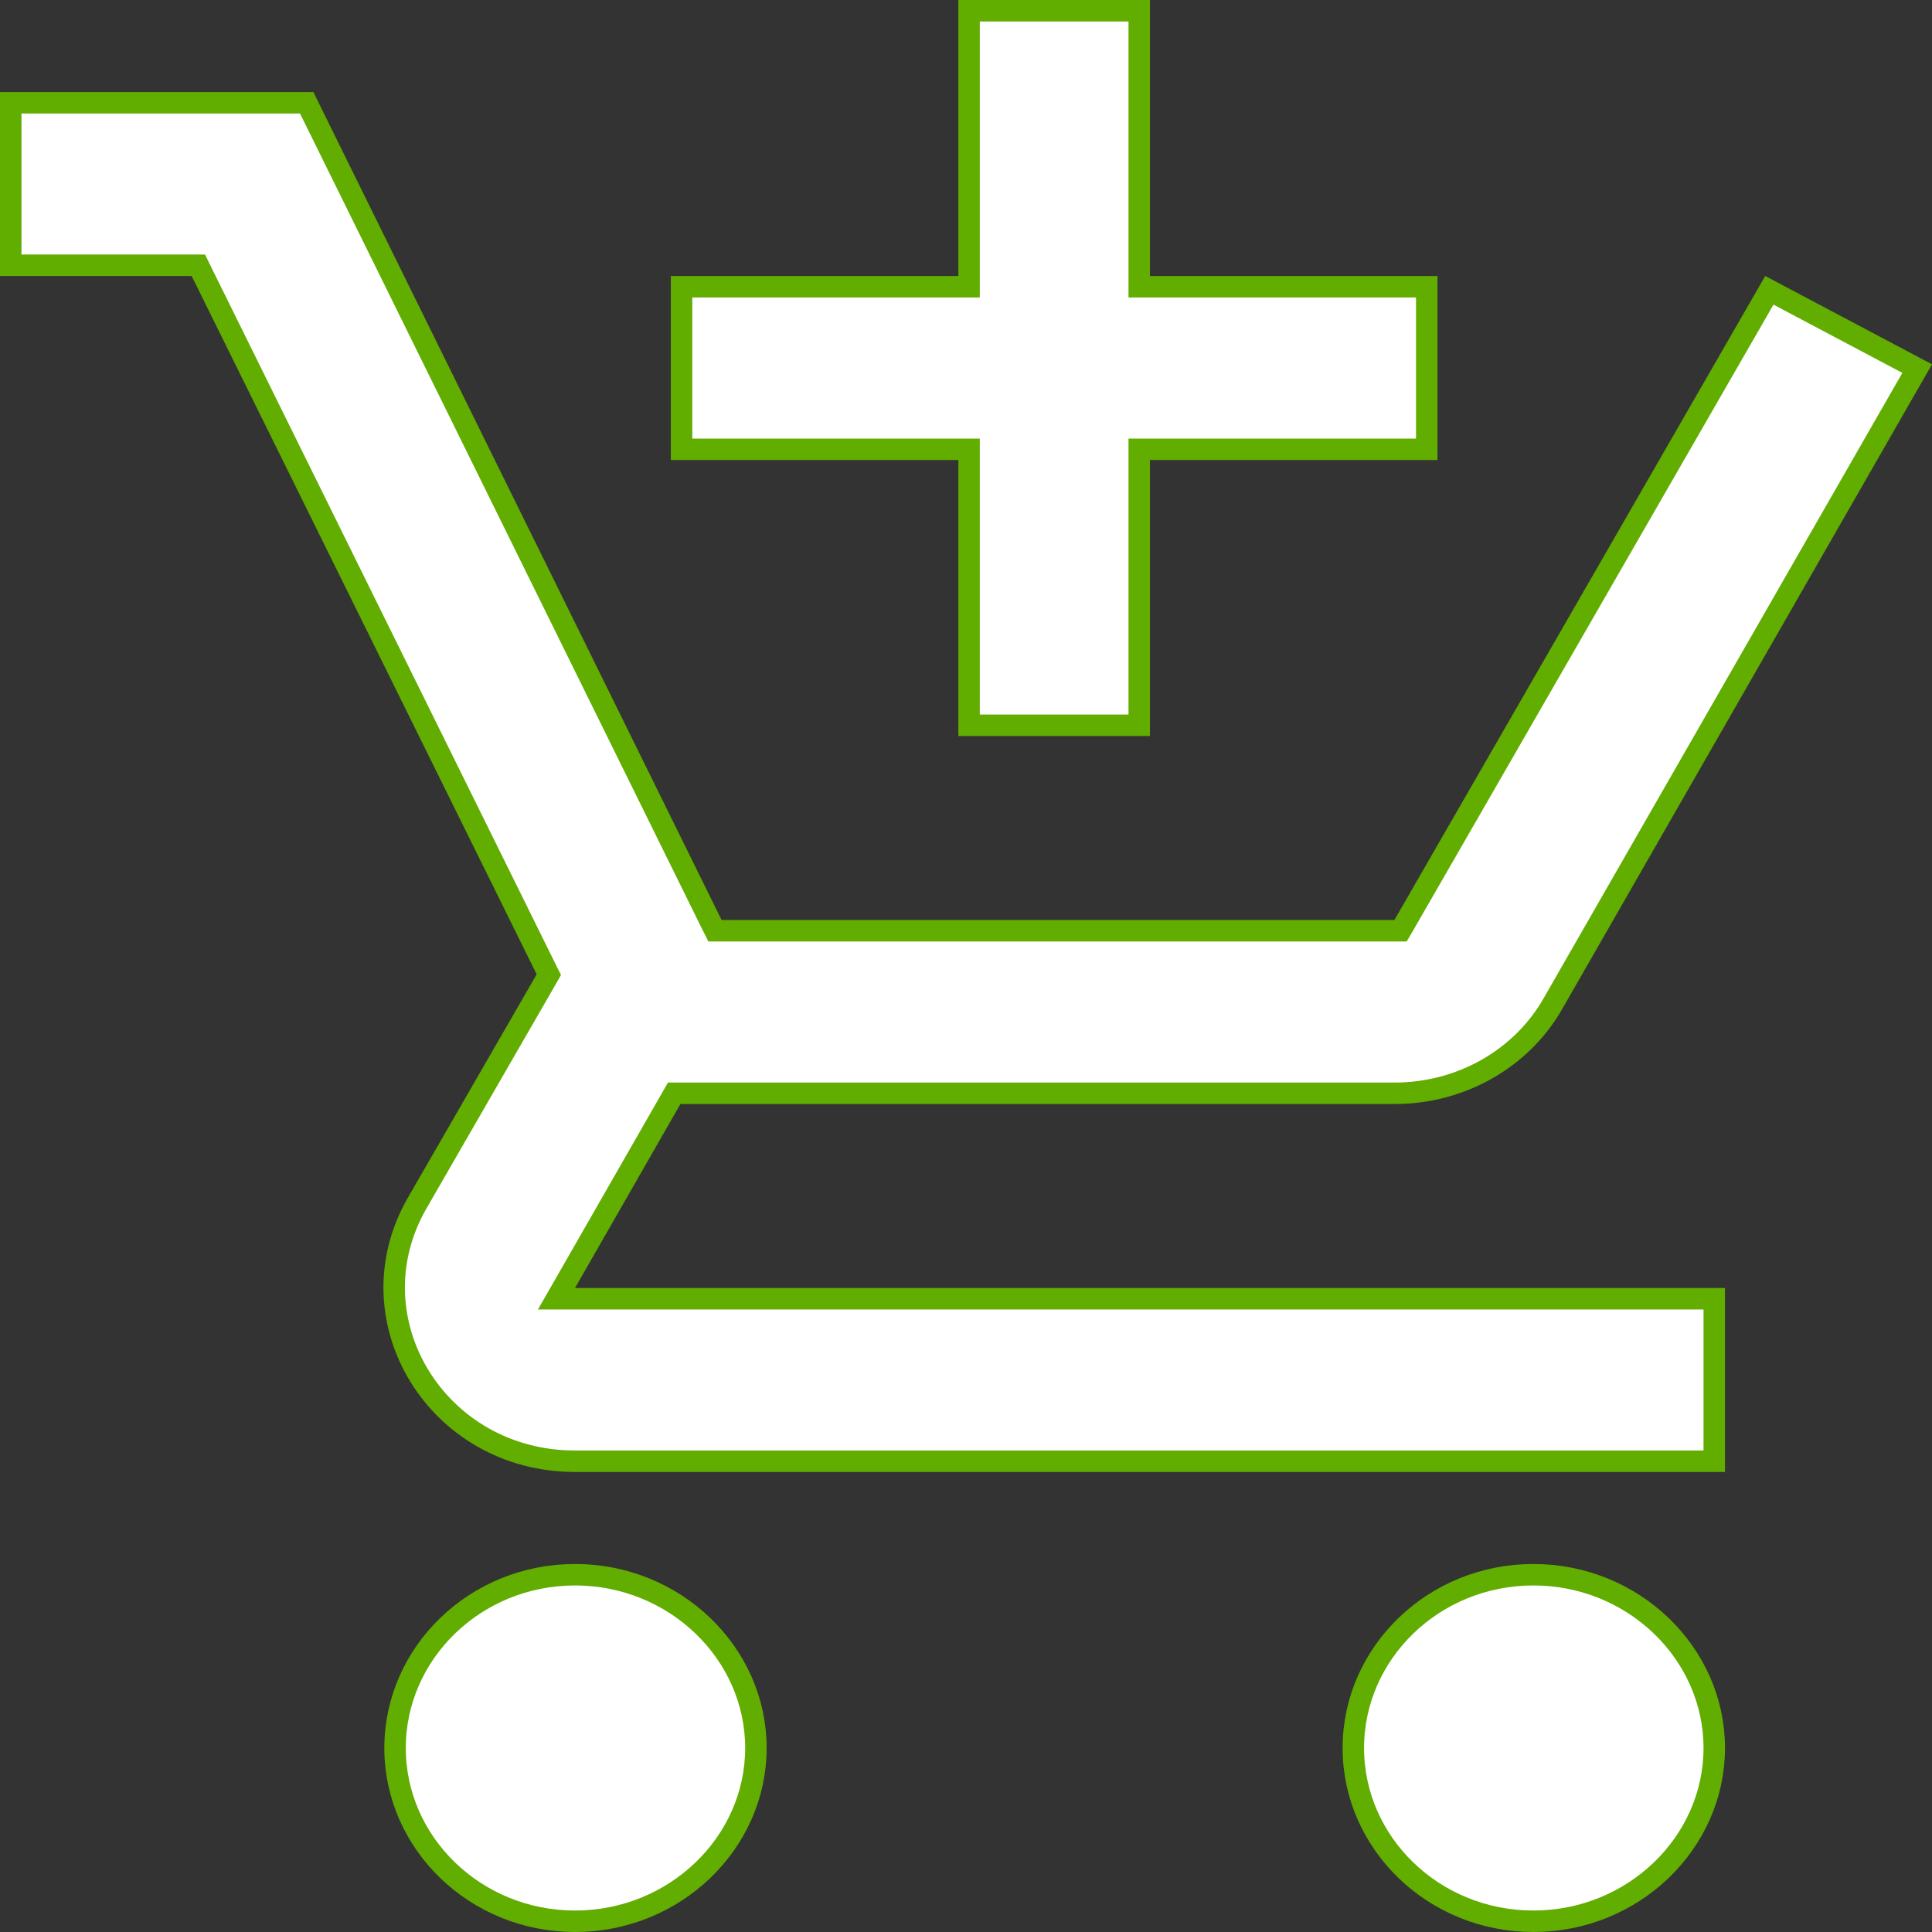 <svg width="27" height="27" viewBox="0 0 27 27" fill="none" xmlns="http://www.w3.org/2000/svg">
<rect x="0" y="0" width="27" height="27" fill="#333333" stroke="none"/>
<path d="M16.071 6.279H15.921V6.429V10.136H13.543V6.429V6.279H13.393H9.525V4.007H13.393H13.543V3.857V0.15H15.921V3.857V4.007H16.071H19.939V6.279H16.071ZM9.509 15.279H9.422L9.379 15.354L7.906 17.925L7.777 18.15H8.036H23.957V20.421H8.036C6.106 20.421 4.906 18.442 5.822 16.827C5.822 16.827 5.822 16.827 5.822 16.827L7.63 13.691L7.67 13.621L7.634 13.549L2.813 3.791L2.772 3.707H2.679H0.15V1.436H4.286L9.95 12.924L9.992 13.007H10.085H19.487H19.573L19.617 12.932L24.727 4.057L26.793 5.151L21.7 14.03L21.7 14.03C21.272 14.779 20.438 15.279 19.487 15.279H9.509ZM5.521 24.429C5.521 23.102 6.641 22.007 8.036 22.007C9.432 22.007 10.564 23.103 10.564 24.429C10.564 25.754 9.432 26.85 8.036 26.85C6.641 26.85 5.521 25.755 5.521 24.429ZM18.913 24.429C18.913 23.102 20.033 22.007 21.429 22.007C22.825 22.007 23.957 23.103 23.957 24.429C23.957 25.754 22.825 26.85 21.429 26.85C20.033 26.85 18.913 25.755 18.913 24.429Z" fill="white" stroke="#61AD00" stroke-width="0.3"/>
</svg>
